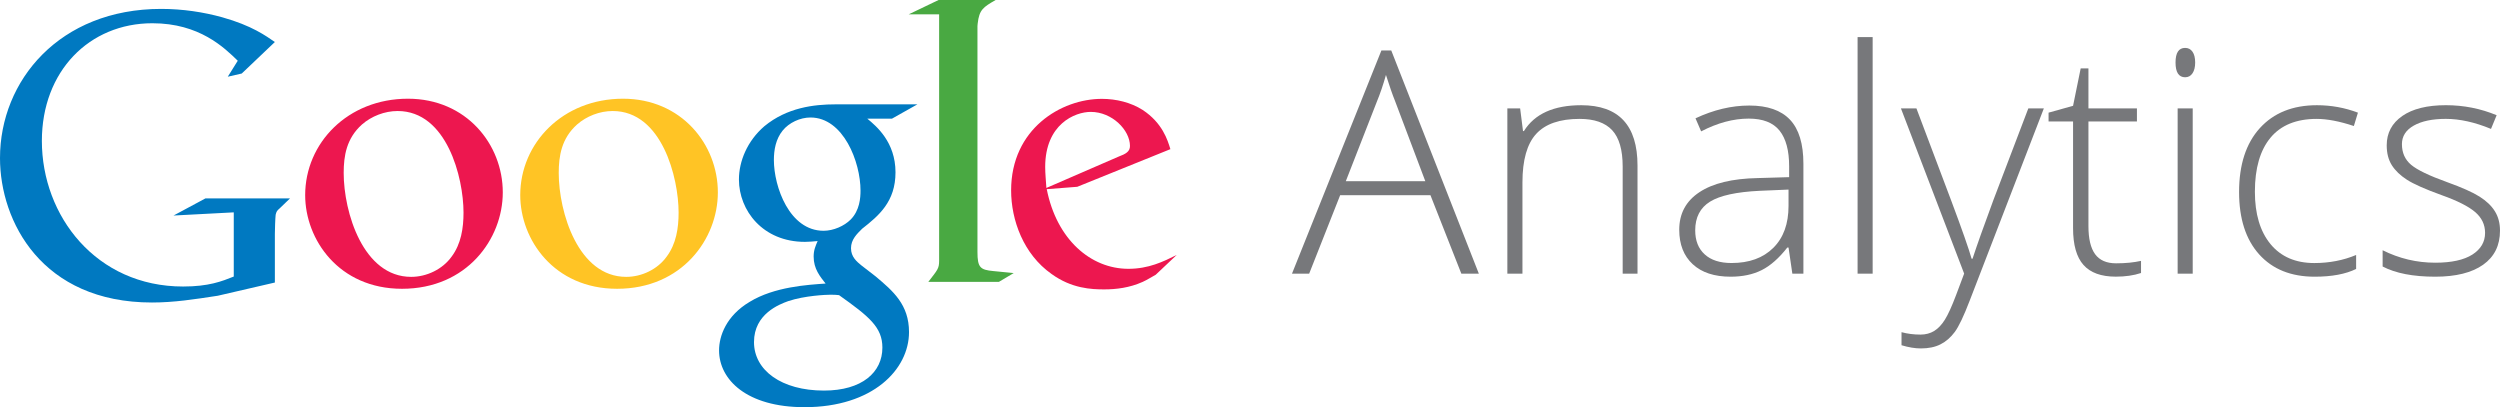 <?xml version="1.0" encoding="utf-8"?>
<!-- Generator: Adobe Illustrator 16.0.0, SVG Export Plug-In . SVG Version: 6.00 Build 0)  -->
<!DOCTYPE svg PUBLIC "-//W3C//DTD SVG 1.1//EN" "http://www.w3.org/Graphics/SVG/1.1/DTD/svg11.dtd">
<svg version="1.1" id="Layer_1" xmlns="http://www.w3.org/2000/svg" xmlns:xlink="http://www.w3.org/1999/xlink" x="0px" y="0px"
	 width="167.945px" height="27.355px" viewBox="0 0 167.945 27.355" enable-background="new 0 0 167.945 27.355"
	 xml:space="preserve">
<g>
	<path fill="#0079C1" d="M58.263,7.972c0.614,0.507,1.895,1.574,1.895,3.604c0,1.975-1.12,2.911-2.242,3.791
		c-0.348,0.346-0.747,0.721-0.747,1.309s0.399,0.907,0.692,1.148l0.963,0.745c1.175,0.988,2.242,1.896,2.242,3.74
		c0,2.51-2.43,5.045-7.021,5.045c-3.872,0-5.74-1.842-5.74-3.817c0-0.962,0.479-2.322,2.056-3.259
		c1.654-1.014,3.898-1.146,5.1-1.229c-0.374-0.48-0.802-0.986-0.802-1.814c0-0.453,0.135-0.721,0.268-1.041
		c-0.294,0.027-0.587,0.054-0.855,0.054c-2.829,0-4.432-2.109-4.432-4.19c0-1.229,0.562-2.592,1.709-3.579
		c1.521-1.255,3.337-1.469,4.78-1.469h5.499l-1.708,0.962H58.263z M56.365,19.827C56.154,19.8,56.02,19.8,55.754,19.8
		c-0.241,0-1.685,0.055-2.806,0.43c-0.587,0.213-2.296,0.853-2.296,2.75c0,1.895,1.844,3.258,4.7,3.258
		c2.562,0,3.925-1.23,3.925-2.885C59.278,21.988,58.397,21.27,56.365,19.827 M57.141,14.754c0.614-0.614,0.667-1.468,0.667-1.948
		c0-1.924-1.148-4.913-3.363-4.913c-0.694,0-1.441,0.347-1.87,0.881c-0.453,0.561-0.587,1.281-0.587,1.976
		c0,1.789,1.042,4.753,3.338,4.753C55.992,15.502,56.713,15.182,57.141,14.754"/>
</g>
<g>
	<path fill="#FFC425" d="M41.454,19.4c-4.238,0-6.505-3.305-6.505-6.292c0-3.492,2.853-6.477,6.905-6.477
		c3.917,0,6.37,3.065,6.37,6.291C48.225,16.066,45.8,19.4,41.454,19.4 M44.784,17.241c0.642-0.854,0.803-1.919,0.803-2.96
		c0-2.345-1.12-6.823-4.427-6.823c-0.88,0-1.759,0.348-2.397,0.907c-1.04,0.932-1.229,2.105-1.229,3.252
		c0,2.639,1.308,6.982,4.533,6.982C43.108,18.6,44.173,18.094,44.784,17.241"/>
</g>
<g>
	<path fill="#ED174F" d="M27.006,19.4c-4.239,0-6.505-3.305-6.505-6.292c0-3.492,2.853-6.477,6.904-6.477
		c3.918,0,6.371,3.065,6.371,6.291C33.777,16.066,31.351,19.4,27.006,19.4 M30.338,17.241c0.64-0.854,0.8-1.919,0.8-2.96
		c0-2.345-1.119-6.823-4.425-6.823c-0.879,0-1.759,0.348-2.399,0.907c-1.04,0.932-1.226,2.105-1.226,3.252
		c0,2.639,1.306,6.982,4.532,6.982C28.659,18.6,29.726,18.094,30.338,17.241"/>
</g>
<g>
	<path fill="#0079C1" d="M18.465,18.98l-3.833,0.887c-1.556,0.24-2.948,0.455-4.421,0.455C2.813,20.322,0,14.881,0,10.62
		C0,5.421,3.992,0.598,10.827,0.598c1.447,0,2.841,0.214,4.1,0.562c2.01,0.563,2.948,1.26,3.538,1.662L16.24,4.939l-0.938,0.214
		l0.67-1.073c-0.91-0.883-2.573-2.518-5.735-2.518c-4.233,0-7.424,3.217-7.424,7.906c0,5.037,3.646,9.78,9.487,9.78
		c1.717,0,2.6-0.347,3.404-0.67v-4.312l-4.047,0.213l2.144-1.151h5.682l-0.695,0.669c-0.189,0.161-0.216,0.216-0.27,0.429
		c-0.028,0.242-0.053,1.02-0.053,1.287V18.98z"/>
</g>
<g>
	<path fill="#49A942" d="M66.734,18.21c-0.886-0.081-1.07-0.241-1.07-1.286v-0.296V1.754c0.005-0.058,0.009-0.116,0.015-0.172
		C65.784,0.644,66.054,0.483,66.885,0h-3.833l-2.011,0.965h2.049v0.013l-0.001-0.01v15.66v0.887c0,0.534-0.107,0.614-0.725,1.418
		h4.744l0.992-0.589C67.645,18.291,67.19,18.264,66.734,18.21"/>
</g>
<g>
	<path fill="#ED174F" d="M77.639,18.457c-0.292,0.16-0.585,0.349-0.877,0.48c-0.879,0.396-1.784,0.504-2.583,0.504
		c-0.851,0-2.182-0.053-3.54-1.037c-1.888-1.331-2.714-3.62-2.714-5.616c0-4.125,3.354-6.147,6.095-6.147
		c0.958,0,1.944,0.238,2.742,0.745c1.33,0.877,1.676,2.021,1.862,2.634l-6.254,2.528l-2.051,0.16c0.665,3.38,2.955,5.35,5.483,5.35
		c1.357,0,2.342-0.479,3.247-0.932L77.639,18.457z M75.138,10.524c0.505-0.187,0.771-0.347,0.771-0.718
		c0-1.064-1.196-2.289-2.634-2.289c-1.066,0-3.061,0.824-3.061,3.699c0,0.452,0.052,0.932,0.08,1.41L75.138,10.524z"/>
</g>
<g>
	<path fill="#77787B" d="M96.095,13.114h-6.066l-2.082,5.27h-1.154l6.006-14.992h0.664l5.883,14.992H98.17L96.095,13.114z
		 M90.408,12.174h5.342l-2.031-5.382c-0.172-0.422-0.375-1.007-0.613-1.757c-0.184,0.654-0.385,1.246-0.604,1.777L90.408,12.174z"/>
	<path fill="#77787B" d="M109.008,18.384v-7.199c0-1.117-0.236-1.93-0.705-2.437c-0.471-0.507-1.199-0.761-2.188-0.761
		c-1.326,0-2.301,0.335-2.916,1.006c-0.615,0.67-0.924,1.758-0.924,3.263v6.128h-1.014V7.282h0.859l0.193,1.522h0.061
		c0.723-1.158,2.006-1.736,3.852-1.736c2.521,0,3.779,1.352,3.779,4.055v7.261H109.008z"/>
	<path fill="#77787B" d="M120.406,18.384l-0.256-1.757h-0.08c-0.559,0.715-1.133,1.222-1.723,1.519
		c-0.588,0.295-1.285,0.442-2.088,0.442c-1.09,0-1.939-0.278-2.543-0.837c-0.605-0.558-0.908-1.331-0.908-2.316
		c0-1.084,0.451-1.925,1.354-2.522c0.9-0.599,2.207-0.916,3.916-0.95l2.113-0.062v-0.735c0-1.055-0.215-1.852-0.643-2.39
		c-0.432-0.538-1.121-0.808-2.074-0.808c-1.027,0-2.094,0.286-3.195,0.858L113.9,7.948c1.221-0.572,2.424-0.858,3.615-0.858
		c1.219,0,2.131,0.316,2.732,0.95s0.902,1.621,0.902,2.962v7.384L120.406,18.384L120.406,18.384z M116.32,17.669
		c1.188,0,2.121-0.339,2.805-1.017c0.686-0.678,1.025-1.618,1.025-2.823v-1.093l-1.939,0.082c-1.559,0.075-2.67,0.317-3.334,0.729
		s-0.996,1.055-0.996,1.926c0,0.693,0.213,1.233,0.641,1.618C114.943,17.477,115.547,17.669,116.32,17.669z"/>
	<path fill="#77787B" d="M125.801,18.384h-1.012V2.492h1.012V18.384z"/>
	<path fill="#77787B" d="M127.701,7.282h1.041l2.35,6.23c0.717,1.912,1.168,3.203,1.357,3.87h0.062
		c0.287-0.878,0.752-2.188,1.398-3.932l2.35-6.168h1.043l-4.975,12.898c-0.402,1.049-0.738,1.758-1.012,2.125
		s-0.592,0.645-0.955,0.826c-0.363,0.186-0.805,0.276-1.322,0.276c-0.389,0-0.82-0.072-1.297-0.215v-0.877
		c0.395,0.107,0.82,0.162,1.275,0.162c0.348,0,0.654-0.082,0.92-0.244c0.266-0.163,0.506-0.418,0.721-0.762
		c0.215-0.345,0.463-0.89,0.744-1.635c0.283-0.745,0.465-1.23,0.547-1.456L127.701,7.282z"/>
	<path fill="#77787B" d="M142.154,17.689c0.641,0,1.197-0.057,1.676-0.164v0.815c-0.49,0.164-1.057,0.245-1.695,0.245
		c-0.98,0-1.705-0.262-2.17-0.786c-0.467-0.522-0.701-1.348-0.701-2.472V8.161h-1.645V7.568l1.645-0.46l0.512-2.512h0.521v2.686
		h3.258V8.16h-3.258v7.025c0,0.852,0.148,1.48,0.449,1.891C141.045,17.484,141.513,17.689,142.154,17.689z"/>
	<path fill="#77787B" d="M146.148,4.198c0-0.653,0.215-0.98,0.645-0.98c0.211,0,0.375,0.085,0.494,0.256
		c0.119,0.17,0.18,0.411,0.18,0.725c0,0.307-0.061,0.548-0.18,0.725c-0.119,0.178-0.283,0.267-0.494,0.267
		C146.363,5.188,146.148,4.858,146.148,4.198z M147.302,18.384h-1.012V7.282h1.012V18.384z"/>
	<path fill="#77787B" d="M155.494,18.588c-1.586,0-2.828-0.5-3.729-1.501c-0.898-1.001-1.348-2.396-1.348-4.188
		c0-1.838,0.467-3.271,1.396-4.294c0.932-1.024,2.211-1.537,3.83-1.537c0.961,0,1.879,0.167,2.758,0.5l-0.273,0.898
		c-0.959-0.319-1.793-0.479-2.502-0.479c-1.359,0-2.395,0.42-3.096,1.261c-0.699,0.841-1.051,2.051-1.051,3.631
		c0,1.498,0.352,2.671,1.051,3.521c0.701,0.848,1.684,1.271,2.941,1.271c1.008,0,1.945-0.181,2.809-0.542v0.939
		C157.574,18.415,156.644,18.588,155.494,18.588z"/>
	<path fill="#77787B" d="M167.945,15.494c0,0.994-0.379,1.758-1.135,2.292s-1.828,0.802-3.217,0.802
		c-1.484,0-2.662-0.229-3.533-0.684V16.81c1.117,0.559,2.295,0.838,3.533,0.838c1.096,0,1.93-0.184,2.498-0.547
		c0.566-0.363,0.852-0.85,0.852-1.455c0-0.56-0.227-1.028-0.678-1.41c-0.453-0.381-1.197-0.756-2.232-1.124
		c-1.109-0.401-1.889-0.747-2.338-1.037c-0.449-0.289-0.789-0.616-1.018-0.979c-0.229-0.364-0.342-0.809-0.342-1.333
		c0-0.831,0.35-1.488,1.047-1.972c0.695-0.482,1.674-0.724,2.926-0.724c1.199,0,2.336,0.225,3.412,0.674l-0.379,0.919
		c-1.088-0.45-2.102-0.674-3.033-0.674c-0.904,0-1.623,0.149-2.154,0.45c-0.529,0.299-0.797,0.715-0.797,1.246
		c0,0.578,0.205,1.042,0.617,1.389s1.219,0.735,2.416,1.164c1.002,0.361,1.729,0.686,2.186,0.976
		c0.459,0.29,0.799,0.618,1.027,0.985C167.832,14.564,167.945,14.997,167.945,15.494z"/>
</g>
</svg>
